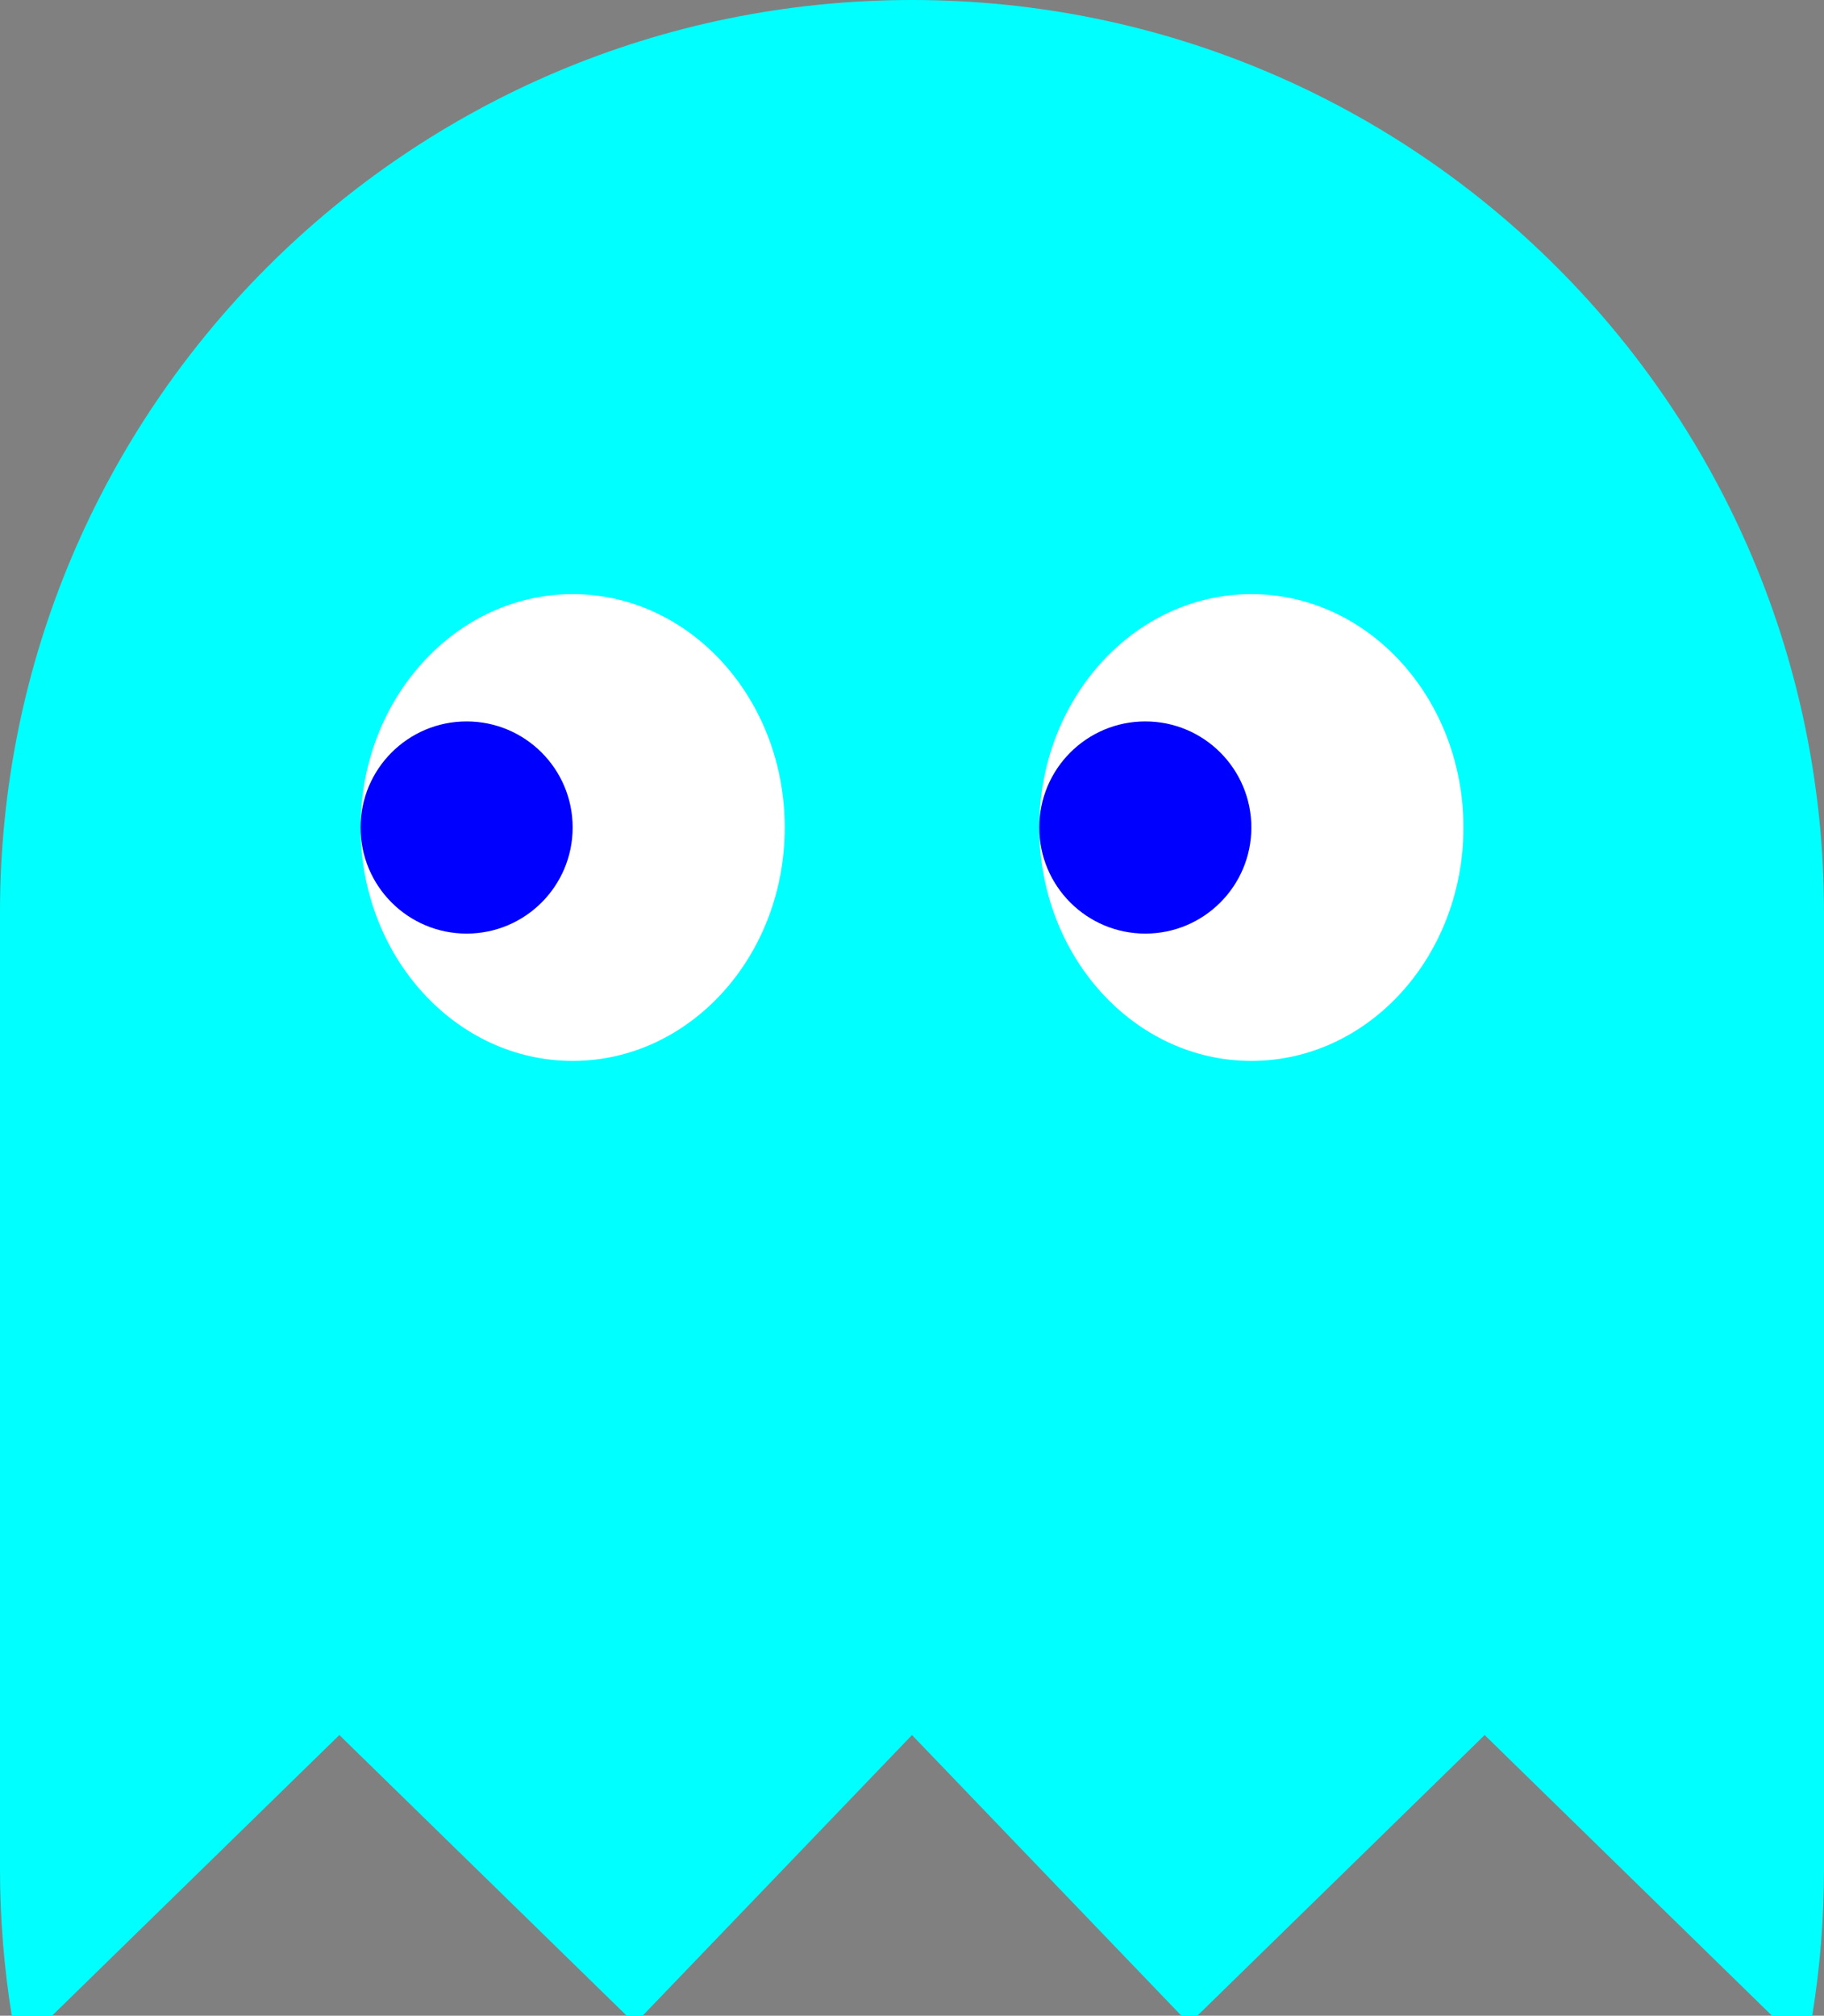 <svg width="86" height="95" viewBox="0 0 86 95" fill="none" xmlns="http://www.w3.org/2000/svg">
<rect x="0" y="0" width="86" height="95" fill="#808080" stroke="none"/>
<path fill-rule="evenodd" clip-rule="evenodd" d="M0 43C0 19.252 19.252 0 43 0C66.748 0 86 19.252 86 43V88.076C86 90.433 85.81 92.746 85.445 95H83.549L70 81.772L56.452 95H55.702L43 81.772L30.298 95H29.549L16 81.772L2.452 95H0.555C0.19 92.746 0 90.433 0 88.076V43Z" fill="#00FFFF"/>
<ellipse cx="27" cy="39" rx="10" ry="11" transform="rotate(-180 27 39)" fill="white"/>
<ellipse cx="59" cy="39" rx="10" ry="11" transform="rotate(-180 59 39)" fill="white"/>
<circle cx="54" cy="39" r="5" transform="rotate(-180 54 39)" fill="#0000FF"/>
<circle cx="22" cy="39" r="5" transform="rotate(-180 22 39)" fill="#0000FF"/>
</svg>
